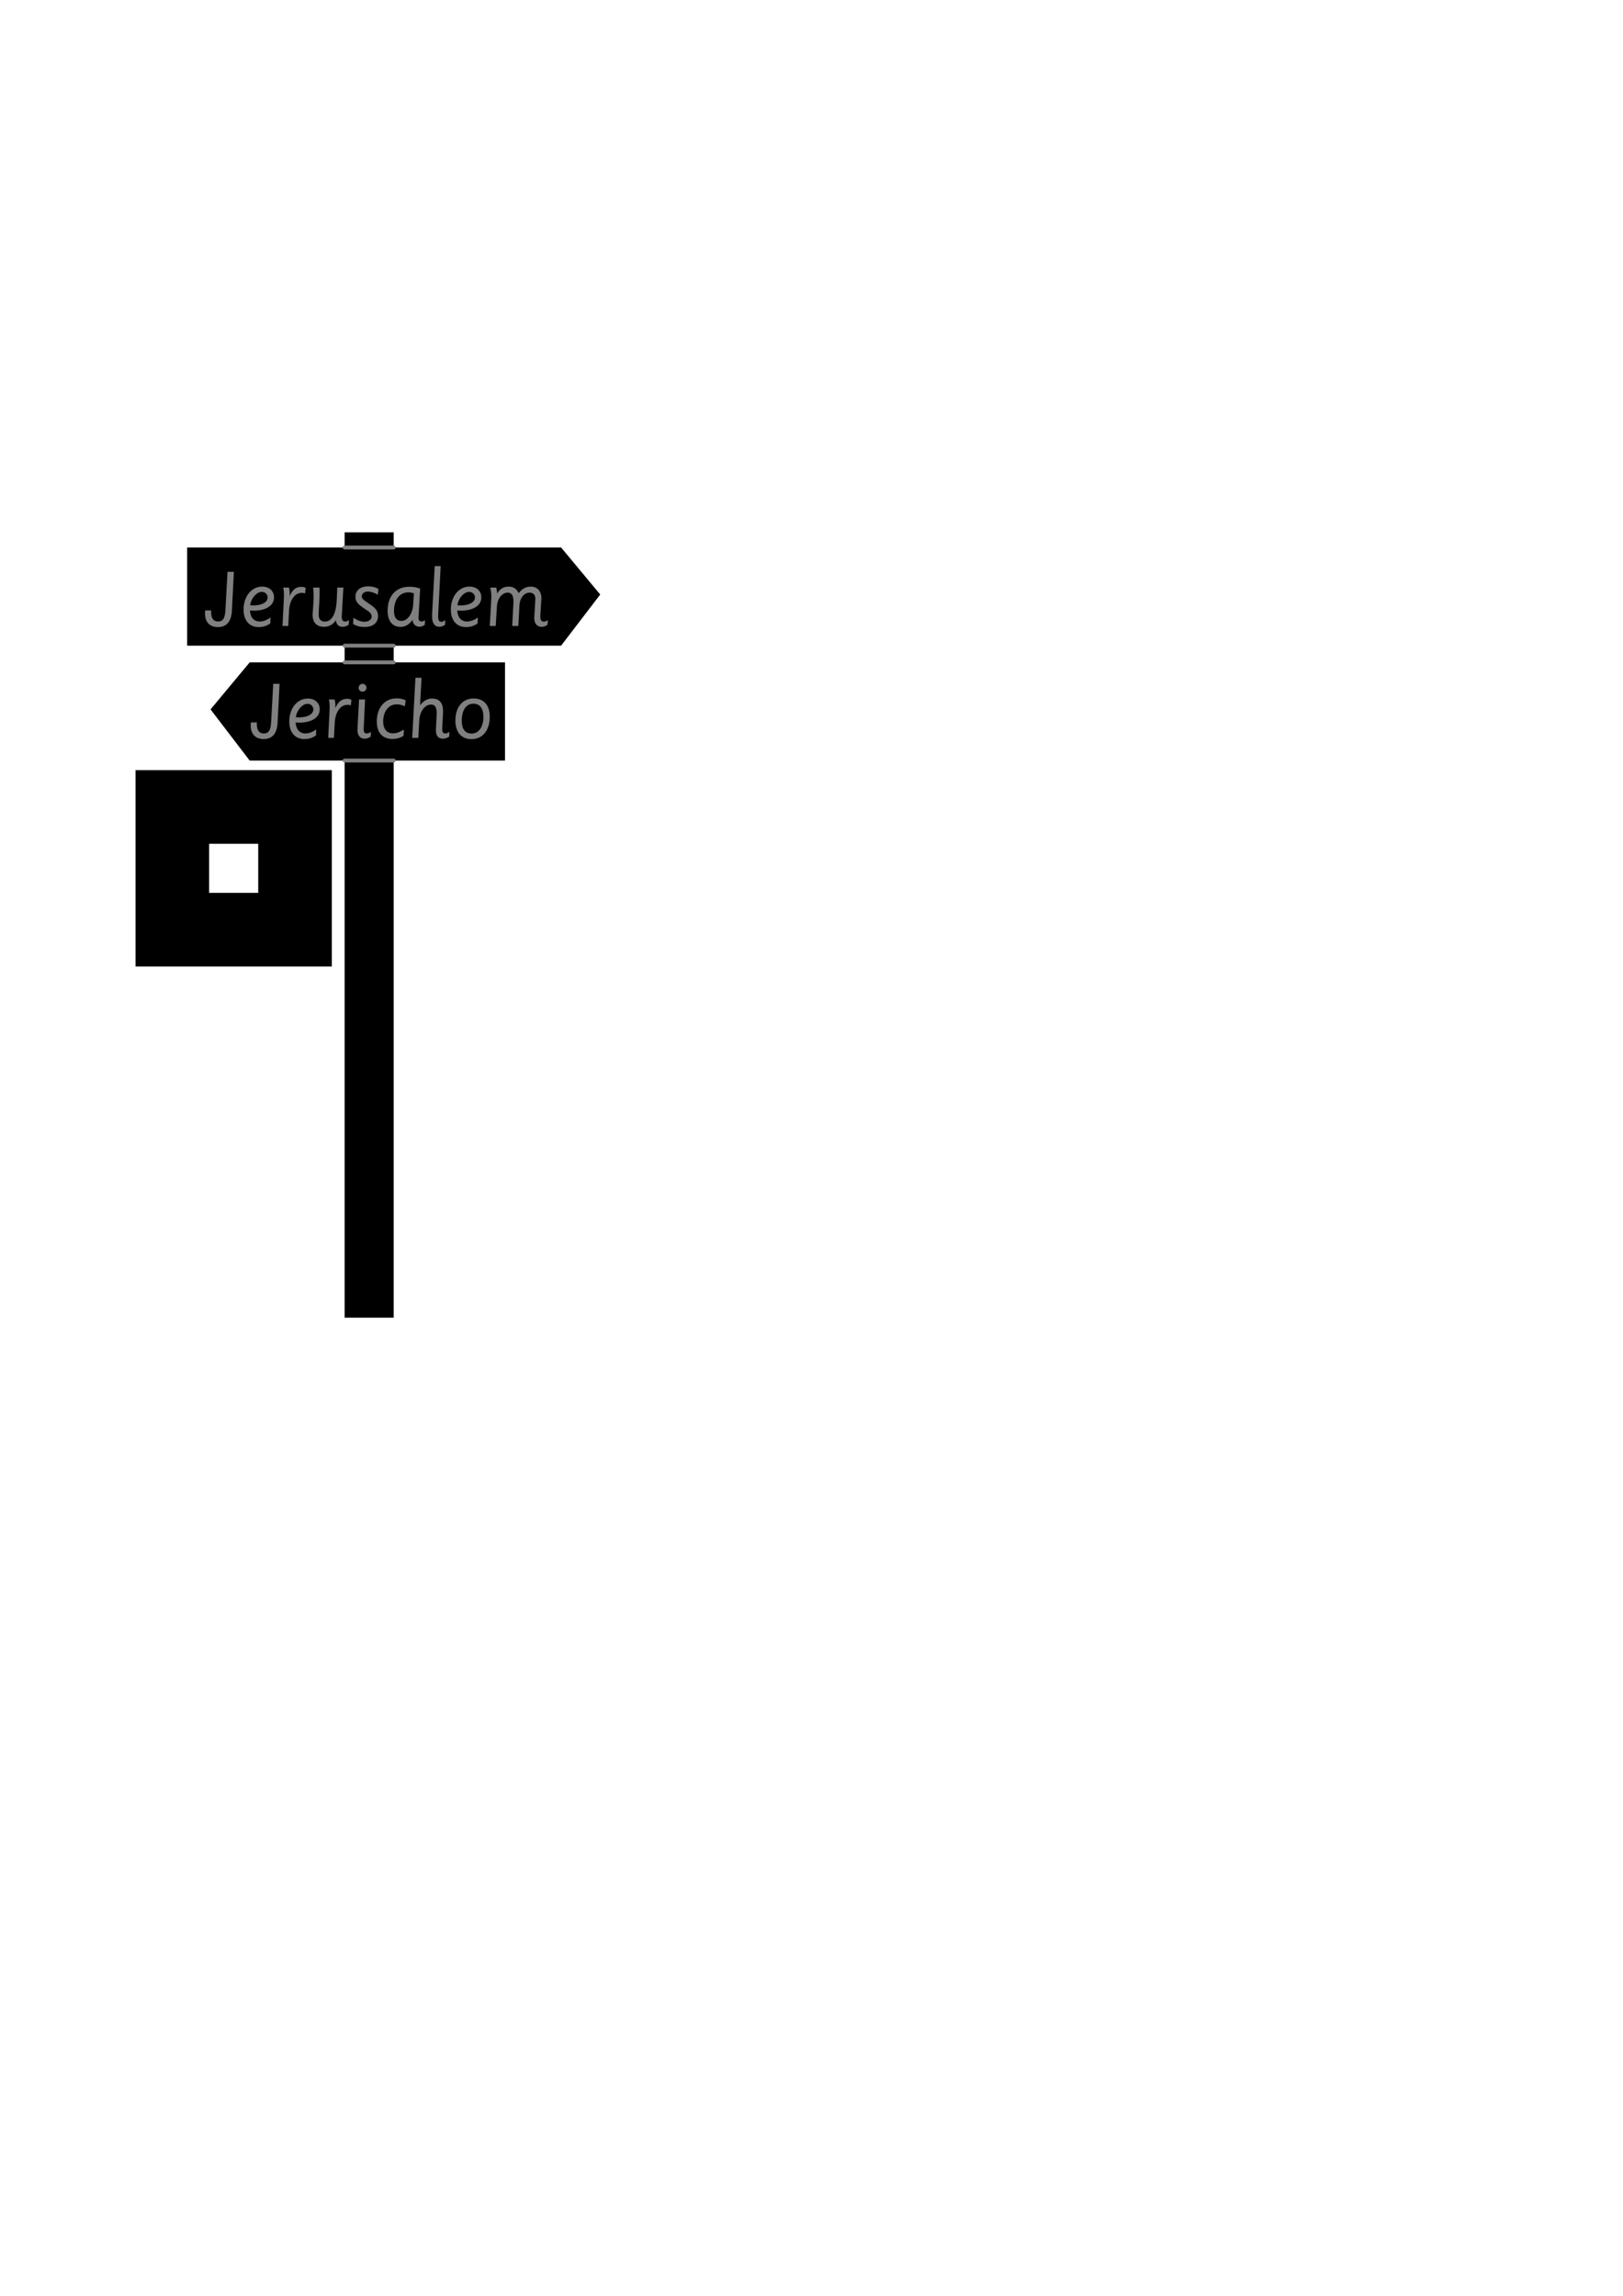 <?xml version="1.0" encoding="UTF-8" standalone="no"?>
<!-- Created with Inkscape (http://www.inkscape.org/) -->

<svg
   width="210mm"
   height="297mm"
   viewBox="0 0 210 297"
   version="1.1"
   id="svg1"
   inkscape:version="1.3 (0e150ed6c4, 2023-07-21)"
   sodipodi:docname="signpost.svg"
   xmlns:inkscape="http://www.inkscape.org/namespaces/inkscape"
   xmlns:sodipodi="http://sodipodi.sourceforge.net/DTD/sodipodi-0.dtd"
   xmlns="http://www.w3.org/2000/svg"
   xmlns:svg="http://www.w3.org/2000/svg">
  <sodipodi:namedview
     id="namedview1"
     pagecolor="#ffffff"
     bordercolor="#000000"
     borderopacity="0.25"
     inkscape:showpageshadow="2"
     inkscape:pageopacity="0.0"
     inkscape:pagecheckerboard="0"
     inkscape:deskcolor="#d1d1d1"
     inkscape:document-units="in"
     inkscape:zoom="1.4485269"
     inkscape:cx="282.35581"
     inkscape:cy="385.56411"
     inkscape:window-width="1920"
     inkscape:window-height="1009"
     inkscape:window-x="-8"
     inkscape:window-y="-8"
     inkscape:window-maximized="1"
     inkscape:current-layer="layer1" />
  <defs
     id="defs1" />
  <g
     inkscape:label="Layer 1"
     inkscape:groupmode="layer"
     id="layer1">
    <path
       id="rect6"
       style="fill:#000000;stroke:none;stroke-width:0.243;stroke-linecap:round;stroke-linejoin:round;-inkscape-stroke:none"
       d="m 44.59,68.864 v 1.964 H 24.217 v 12.7 h 20.373 v 2.162 h -12.286 l -5.062,6.082 5.062,6.618 h 12.286 v 72.074 h 6.35 V 98.39 h 14.402 v -12.7 h -14.402 v -2.162 h 21.661 l 5.062,-6.619 -5.062,-6.081 h -21.661 V 68.864 Z" />
    <path
       d="m 35.353,88.462 -0.271,4.945 c -0.056,1.061 -0.327,1.479 -0.948,1.479 -0.598,0 -0.903,-0.406 -0.903,-1.23 0,-0.056 0,-0.102 0.011,-0.203 h -0.779 c -0.023,0.203 -0.023,0.282 -0.023,0.406 0,1.106 0.61,1.75 1.682,1.75 1.106,0 1.727,-0.722 1.795,-2.111 l 0.26,-5.035 z m 5.565,5.904 c -0.497,0.35 -0.96,0.519 -1.4,0.519 -0.745,0 -1.219,-0.531 -1.264,-1.422 0.214,0.011 0.282,0.023 0.44,0.023 1.648,0 2.675,-0.666 2.675,-1.727 0,-0.835 -0.621,-1.389 -1.535,-1.389 -1.377,0 -2.405,1.264 -2.405,2.969 0,1.411 0.745,2.269 1.964,2.269 0.553,0 0.982,-0.135 1.49,-0.463 z M 40.545,91.769 c 0,0.61 -0.734,1.039 -1.851,1.039 -0.135,0 -0.214,0 -0.418,-0.034 0.113,-0.869 0.835,-1.727 1.524,-1.727 0.418,0 0.745,0.339 0.745,0.722 z m 2.834,-0.181 c 0.056,-0.418 -0.034,-0.96 -0.079,-1.095 h -0.745 c 0.09,0.373 0.124,0.7 0.079,1.637 l -0.169,3.33 h 0.745 l 0.102,-1.953 c 0.068,-1.377 0.734,-2.326 1.637,-2.326 0.147,0 0.237,0.011 0.44,0.068 l 0.079,-0.711 c -0.226,-0.113 -0.316,-0.135 -0.564,-0.135 -0.677,0 -1.118,0.339 -1.524,1.185 z m 4.041,-2.608 c 0,-0.282 -0.226,-0.519 -0.508,-0.519 -0.282,0 -0.508,0.237 -0.508,0.542 0,0.271 0.237,0.474 0.508,0.474 0.282,0 0.508,-0.214 0.508,-0.497 z m -0.181,1.513 h -0.779 l -0.203,3.816 c -0.034,0.722 0.271,1.253 0.903,1.253 0.271,0 0.485,-0.068 0.802,-0.26 l 0.034,-0.61 c -0.203,0.124 -0.406,0.192 -0.531,0.192 -0.294,0 -0.429,-0.147 -0.406,-0.666 z m 5.024,3.895 c -0.587,0.35 -0.993,0.485 -1.422,0.485 -0.779,0 -1.264,-0.576 -1.264,-1.535 0,-1.298 0.722,-2.213 1.705,-2.213 0.429,0 0.576,0.034 1.106,0.237 l 0.102,-0.768 c -0.474,-0.192 -0.666,-0.248 -1.174,-0.248 -1.637,0 -2.563,1.332 -2.563,2.969 0,1.468 0.722,2.28 2.043,2.28 0.508,0 0.96,-0.124 1.411,-0.395 z m 4.143,-0.056 c -0.045,0.847 0.305,1.23 0.914,1.23 0.26,0 0.474,-0.068 0.802,-0.26 l 0.023,-0.632 c -0.26,0.181 -0.373,0.214 -0.519,0.214 -0.271,0 -0.429,-0.169 -0.406,-0.632 l 0.102,-2.043 c 0.09,-1.705 -0.914,-1.84 -1.411,-1.84 -0.61,0 -1.118,0.282 -1.558,0.869 l 0.192,-3.556 h -0.79 l -0.418,7.778 h 0.79 l 0.124,-2.269 c 0.056,-1.129 0.7,-2.043 1.524,-2.043 0.632,0 0.768,0.564 0.722,1.4 z m 6.965,-1.614 c 0,-1.501 -0.779,-2.359 -2.088,-2.359 -1.434,0 -2.359,1.118 -2.359,2.867 0,1.501 0.779,2.393 2.088,2.393 1.434,0 2.359,-1.14 2.359,-2.901 z m -0.824,0.011 c 0,1.31 -0.598,2.167 -1.513,2.167 -0.835,0 -1.287,-0.564 -1.287,-1.637 0,-1.389 0.564,-2.224 1.501,-2.224 0.847,0 1.298,0.61 1.298,1.693 z"
       id="text1"
       style="font-size:11.289px;line-height:1.25;font-family:'Sassoon Primary Std';-inkscape-font-specification:'Sassoon Primary Std, Normal';white-space:pre;fill:#808080;stroke-width:0.5;stroke-linecap:round;stroke-linejoin:round"
       aria-label="Jericho" />
    <path
       d="m 29.439,73.978 -0.271,4.945 c -0.056,1.061 -0.327,1.479 -0.948,1.479 -0.598,0 -0.903,-0.406 -0.903,-1.23 0,-0.056 0,-0.102 0.011,-0.203 h -0.779 c -0.023,0.203 -0.023,0.282 -0.023,0.406 0,1.106 0.61,1.75 1.682,1.75 1.106,0 1.727,-0.722 1.795,-2.111 l 0.26,-5.035 z m 5.565,5.904 c -0.497,0.35 -0.96,0.519 -1.4,0.519 -0.745,0 -1.219,-0.531 -1.264,-1.422 0.214,0.011 0.282,0.023 0.44,0.023 1.648,0 2.675,-0.666 2.675,-1.727 0,-0.835 -0.621,-1.389 -1.535,-1.389 -1.377,0 -2.405,1.264 -2.405,2.969 0,1.411 0.745,2.269 1.964,2.269 0.553,0 0.982,-0.135 1.49,-0.463 z m -0.373,-2.596 c 0,0.61 -0.734,1.039 -1.851,1.039 -0.135,0 -0.214,0 -0.418,-0.034 0.113,-0.869 0.835,-1.727 1.524,-1.727 0.418,0 0.745,0.339 0.745,0.722 z m 2.834,-0.181 c 0.056,-0.418 -0.034,-0.96 -0.079,-1.095 h -0.745 c 0.09,0.373 0.124,0.7 0.079,1.637 l -0.169,3.33 h 0.745 l 0.102,-1.953 c 0.068,-1.377 0.734,-2.326 1.637,-2.326 0.147,0 0.237,0.011 0.44,0.068 l 0.079,-0.711 c -0.226,-0.113 -0.316,-0.135 -0.564,-0.135 -0.677,0 -1.118,0.339 -1.524,1.185 z m 6.751,2.664 c 0,-0.034 0.214,-3.759 0.214,-3.759 h -0.79 l -0.068,1.58 c -0.113,2.596 -1.106,2.822 -1.547,2.822 -0.497,0 -0.79,-0.305 -0.79,-0.869 0,-0.926 0.124,-1.851 0.124,-2.788 0,-0.271 0,-0.531 -0.023,-0.745 h -0.813 c 0.045,0.361 0.056,0.734 0.056,1.106 0,1.095 -0.135,2.1 -0.135,2.393 0,1.016 0.531,1.58 1.479,1.58 0.621,0 1.129,-0.26 1.547,-0.847 0.056,0.564 0.35,0.847 0.881,0.847 0.26,0 0.485,-0.079 0.768,-0.271 l 0.045,-0.598 c -0.282,0.169 -0.384,0.192 -0.519,0.192 -0.271,0 -0.429,-0.214 -0.429,-0.643 z m 1.479,0.948 c 0.26,0.203 0.835,0.395 1.434,0.395 1.129,0 1.784,-0.519 1.784,-1.422 0,-0.531 -0.181,-0.903 -0.903,-1.411 -0.847,-0.598 -1.197,-0.756 -1.197,-1.129 0,-0.361 0.316,-0.621 0.802,-0.621 0.395,0 0.79,0.147 1.276,0.406 l 0.079,-0.745 c -0.339,-0.203 -0.813,-0.339 -1.298,-0.339 -1.039,0 -1.682,0.519 -1.682,1.343 0,0.632 0.316,1.016 1.4,1.693 0.497,0.316 0.7,0.564 0.7,0.869 0,0.395 -0.384,0.677 -0.937,0.677 -0.452,0 -0.96,-0.192 -1.422,-0.519 z m 7.27,-4.809 c -1.772,0 -2.811,1.23 -2.811,3.093 0,1.389 0.666,2.1 1.671,2.1 0.61,0 1.129,-0.305 1.547,-0.914 0.045,0.587 0.44,0.892 0.903,0.892 0.316,0 0.497,-0.113 0.689,-0.248 l 0.034,-0.587 c -0.158,0.09 -0.327,0.158 -0.429,0.158 -0.282,0 -0.44,-0.169 -0.418,-0.531 l 0.214,-3.725 c -0.587,-0.203 -0.835,-0.237 -1.4,-0.237 z m 0.497,2.303 c -0.079,1.208 -0.722,2.111 -1.535,2.111 -0.61,0 -0.948,-0.452 -0.948,-1.264 0,-1.49 0.722,-2.427 1.885,-2.427 0.271,0 0.395,0.034 0.689,0.135 z m 3.556,-4.978 h -0.768 l -0.339,6.198 c -0.056,1.039 0.214,1.648 0.948,1.648 0.26,0 0.452,-0.068 0.722,-0.248 l 0.034,-0.598 c -0.248,0.158 -0.373,0.214 -0.519,0.214 -0.373,0 -0.429,-0.373 -0.395,-1.027 z m 4.809,6.649 c -0.497,0.35 -0.96,0.519 -1.4,0.519 -0.745,0 -1.219,-0.531 -1.264,-1.422 0.214,0.011 0.282,0.023 0.44,0.023 1.648,0 2.675,-0.666 2.675,-1.727 0,-0.835 -0.621,-1.389 -1.535,-1.389 -1.377,0 -2.405,1.264 -2.405,2.969 0,1.411 0.745,2.269 1.964,2.269 0.553,0 0.982,-0.135 1.49,-0.463 z m -0.373,-2.596 c 0,0.61 -0.734,1.039 -1.851,1.039 -0.135,0 -0.214,0 -0.418,-0.034 0.113,-0.869 0.835,-1.727 1.524,-1.727 0.418,0 0.745,0.339 0.745,0.722 z m 1.919,3.691 h 0.768 l 0.158,-2.551 c 0.056,-0.993 0.677,-1.761 1.4,-1.761 0.485,0 0.779,0.361 0.734,1.31 l -0.158,3.003 h 0.79 l 0.147,-2.664 c 0.056,-1.005 0.632,-1.648 1.332,-1.648 0.452,0 0.756,0.305 0.722,0.881 l -0.135,2.337 c -0.045,0.824 0.429,1.208 0.926,1.208 0.316,0 0.542,-0.079 0.79,-0.282 l 0.034,-0.587 c -0.271,0.181 -0.395,0.192 -0.531,0.192 -0.361,0 -0.463,-0.271 -0.429,-0.881 l 0.124,-2.009 c 0.068,-1.016 -0.519,-1.637 -1.366,-1.637 -0.621,0 -1.174,0.294 -1.558,0.847 -0.271,-0.564 -0.7,-0.847 -1.31,-0.847 -0.643,0 -1.129,0.282 -1.479,0.892 -0.034,-0.35 -0.045,-0.463 -0.124,-0.768 h -0.779 c 0.147,0.576 0.169,0.96 0.124,1.75 z"
       id="text1-3"
       style="font-size:11.289px;line-height:1.25;font-family:'Sassoon Primary Std';-inkscape-font-specification:'Sassoon Primary Std, Normal';white-space:pre;fill:#808080;stroke-width:0.5;stroke-linecap:round;stroke-linejoin:round"
       aria-label="Jerusalem" />
    <path
       id="rect7"
       style="fill:#000000;stroke:none;stroke-width:0.383;stroke-linecap:round;stroke-linejoin:round;-inkscape-stroke:none"
       d="M 17.535 99.632 L 17.535 125.032 L 42.935 125.032 L 42.935 99.632 L 17.535 99.632 z M 27.06 109.157 L 33.41 109.157 L 33.41 115.507 L 27.06 115.507 L 27.06 109.157 z " />
    <path
       style="fill:none;stroke:#808080;stroke-width:0.5;stroke-linecap:round;stroke-linejoin:round;-inkscape-stroke:none"
       d="m 44.59,70.828 h 6.35"
       id="path8" />
    <path
       style="fill:none;stroke:#808080;stroke-width:0.5;stroke-linecap:round;stroke-linejoin:round;-inkscape-stroke:none"
       d="m 44.59,83.528 h 6.35"
       id="path8-7" />
    <path
       style="fill:none;stroke:#808080;stroke-width:0.5;stroke-linecap:round;stroke-linejoin:round;-inkscape-stroke:none"
       d="m 44.59,85.69 h 6.35"
       id="path8-9" />
    <path
       style="fill:none;stroke:#808080;stroke-width:0.5;stroke-linecap:round;stroke-linejoin:round;-inkscape-stroke:none"
       d="m 44.59,98.39 h 6.35"
       id="path8-6" />
  </g>
</svg>
